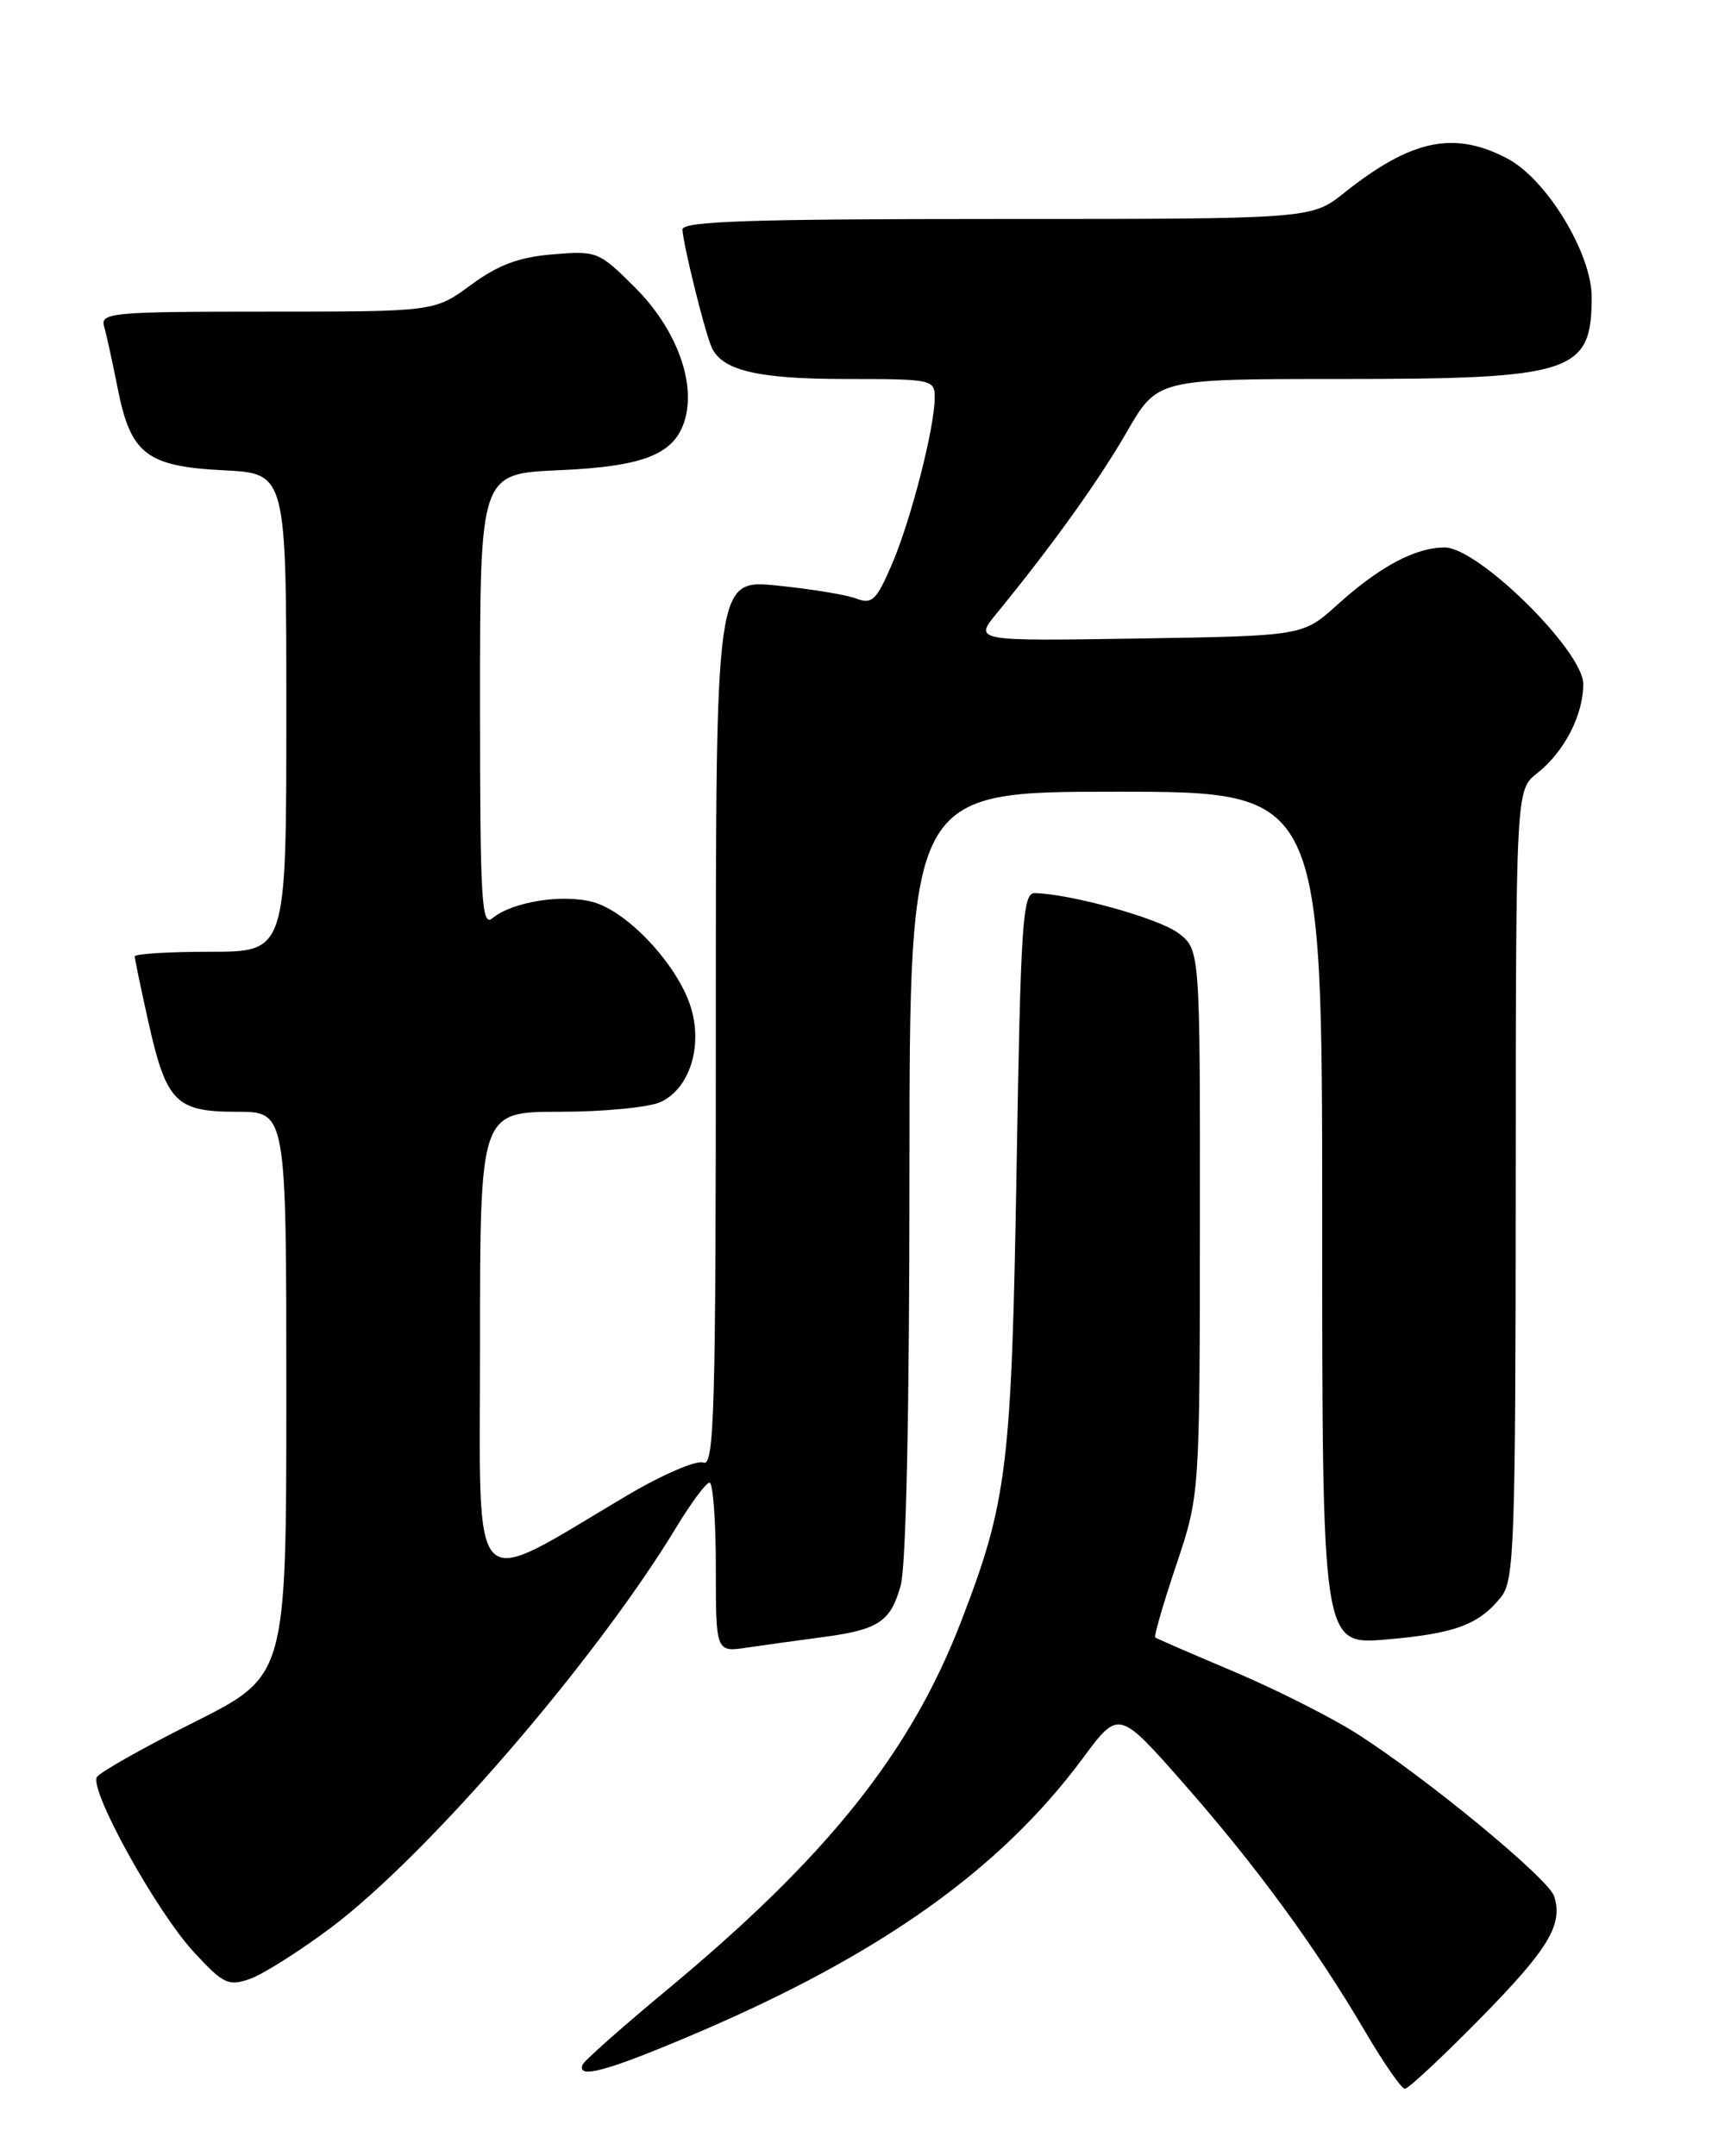 <?xml version="1.0" encoding="UTF-8" standalone="no"?>
<!DOCTYPE svg PUBLIC "-//W3C//DTD SVG 1.1//EN" "http://www.w3.org/Graphics/SVG/1.1/DTD/svg11.dtd" >
<svg xmlns="http://www.w3.org/2000/svg" xmlns:xlink="http://www.w3.org/1999/xlink" version="1.1" viewBox="0 0 204 256">
 <g >
 <path fill="currentColor"
d=" M 175.67 239.75 C 183.86 231.43 185.62 228.54 184.55 225.15 C 183.88 223.04 169.23 210.97 161.00 205.76 C 157.97 203.84 151.45 200.56 146.50 198.46 C 141.55 196.37 137.35 194.55 137.18 194.42 C 137.00 194.29 138.12 190.43 139.66 185.84 C 142.46 177.50 142.46 177.50 142.48 145.11 C 142.50 112.72 142.50 112.72 139.88 110.76 C 137.55 109.02 127.15 106.13 122.88 106.04 C 121.43 106.00 121.20 109.45 120.71 138.75 C 120.11 174.23 119.61 178.30 114.11 192.55 C 108.10 208.13 98.22 220.49 79.00 236.42 C 73.78 240.76 69.35 244.68 69.17 245.15 C 68.48 246.91 72.23 245.86 82.71 241.39 C 104.59 232.05 118.81 221.93 128.58 208.75 C 132.84 202.99 132.84 202.99 140.55 211.75 C 149.17 221.55 156.24 231.21 162.13 241.25 C 164.31 244.96 166.42 248.00 166.82 248.00 C 167.22 248.00 171.20 244.29 175.67 239.75 Z  M 39.26 228.90 C 50.79 220.25 70.77 197.08 80.34 181.28 C 82.08 178.41 83.84 176.04 84.25 176.03 C 84.66 176.01 85.00 180.54 85.00 186.09 C 85.00 196.18 85.00 196.18 88.75 195.61 C 90.81 195.31 94.75 194.76 97.50 194.40 C 104.33 193.51 105.74 192.58 106.95 188.24 C 107.60 185.91 107.99 167.44 107.99 139.25 C 108.00 94.00 108.00 94.00 132.50 94.00 C 157.00 94.00 157.00 94.00 157.00 144.65 C 157.00 195.29 157.00 195.29 164.55 194.66 C 172.74 193.96 175.56 192.93 178.23 189.63 C 179.81 187.68 179.96 183.53 179.98 140.64 C 180.00 93.79 180.00 93.79 182.52 91.81 C 185.74 89.28 188.00 84.90 188.00 81.21 C 188.00 77.29 175.53 65.00 171.55 65.00 C 168.06 65.00 163.82 67.27 158.79 71.81 C 154.71 75.50 154.71 75.50 135.18 75.81 C 115.65 76.12 115.65 76.12 118.36 72.81 C 124.96 64.75 130.49 57.04 133.82 51.25 C 137.43 45.00 137.43 45.00 159.06 45.00 C 186.78 45.00 189.00 44.28 189.00 35.27 C 189.00 30.09 183.66 21.30 179.02 18.84 C 172.67 15.48 167.59 16.55 159.61 22.90 C 155.72 26.00 155.72 26.00 118.36 26.00 C 89.12 26.00 81.01 26.27 81.04 27.25 C 81.08 28.85 83.58 39.00 84.45 41.11 C 85.62 43.98 89.87 45.00 100.55 45.00 C 110.72 45.00 111.00 45.06 110.99 47.25 C 110.96 50.87 108.16 61.76 105.90 67.02 C 104.06 71.29 103.55 71.78 101.65 71.06 C 100.47 70.61 96.24 69.92 92.25 69.52 C 85.00 68.80 85.00 68.80 85.00 121.51 C 85.00 167.66 84.82 174.14 83.52 173.65 C 82.70 173.33 78.65 175.08 74.52 177.52 C 55.39 188.83 57.00 190.48 57.00 159.52 C 57.00 132.00 57.00 132.00 66.45 132.00 C 71.65 132.00 77.04 131.48 78.42 130.85 C 81.93 129.25 83.52 124.10 81.96 119.37 C 80.32 114.42 74.52 108.24 70.45 107.11 C 66.82 106.11 60.83 107.06 58.47 109.02 C 57.18 110.09 57.00 106.90 57.00 83.24 C 57.00 56.24 57.00 56.24 66.35 55.83 C 76.72 55.38 80.31 53.87 81.41 49.52 C 82.53 45.02 80.14 38.87 75.41 34.14 C 71.12 29.86 70.89 29.76 65.63 30.20 C 61.61 30.53 59.16 31.45 55.93 33.82 C 51.61 37.00 51.61 37.00 31.74 37.00 C 13.29 37.00 11.90 37.13 12.36 38.75 C 12.64 39.71 13.36 43.04 13.98 46.14 C 15.52 53.92 17.41 55.38 26.59 55.84 C 34.00 56.22 34.00 56.22 34.00 84.61 C 34.00 113.00 34.00 113.00 25.00 113.00 C 20.05 113.00 16.00 113.25 16.00 113.55 C 16.00 113.86 16.73 117.34 17.61 121.30 C 19.76 130.88 20.86 132.00 28.15 132.00 C 34.00 132.00 34.00 132.00 34.00 165.49 C 34.00 198.98 34.00 198.98 23.08 204.46 C 17.07 207.47 11.87 210.41 11.51 210.98 C 10.57 212.50 18.56 226.95 23.03 231.78 C 26.52 235.57 27.12 235.85 29.68 234.95 C 31.23 234.41 35.54 231.68 39.26 228.90 Z "/>
</g>
</svg>